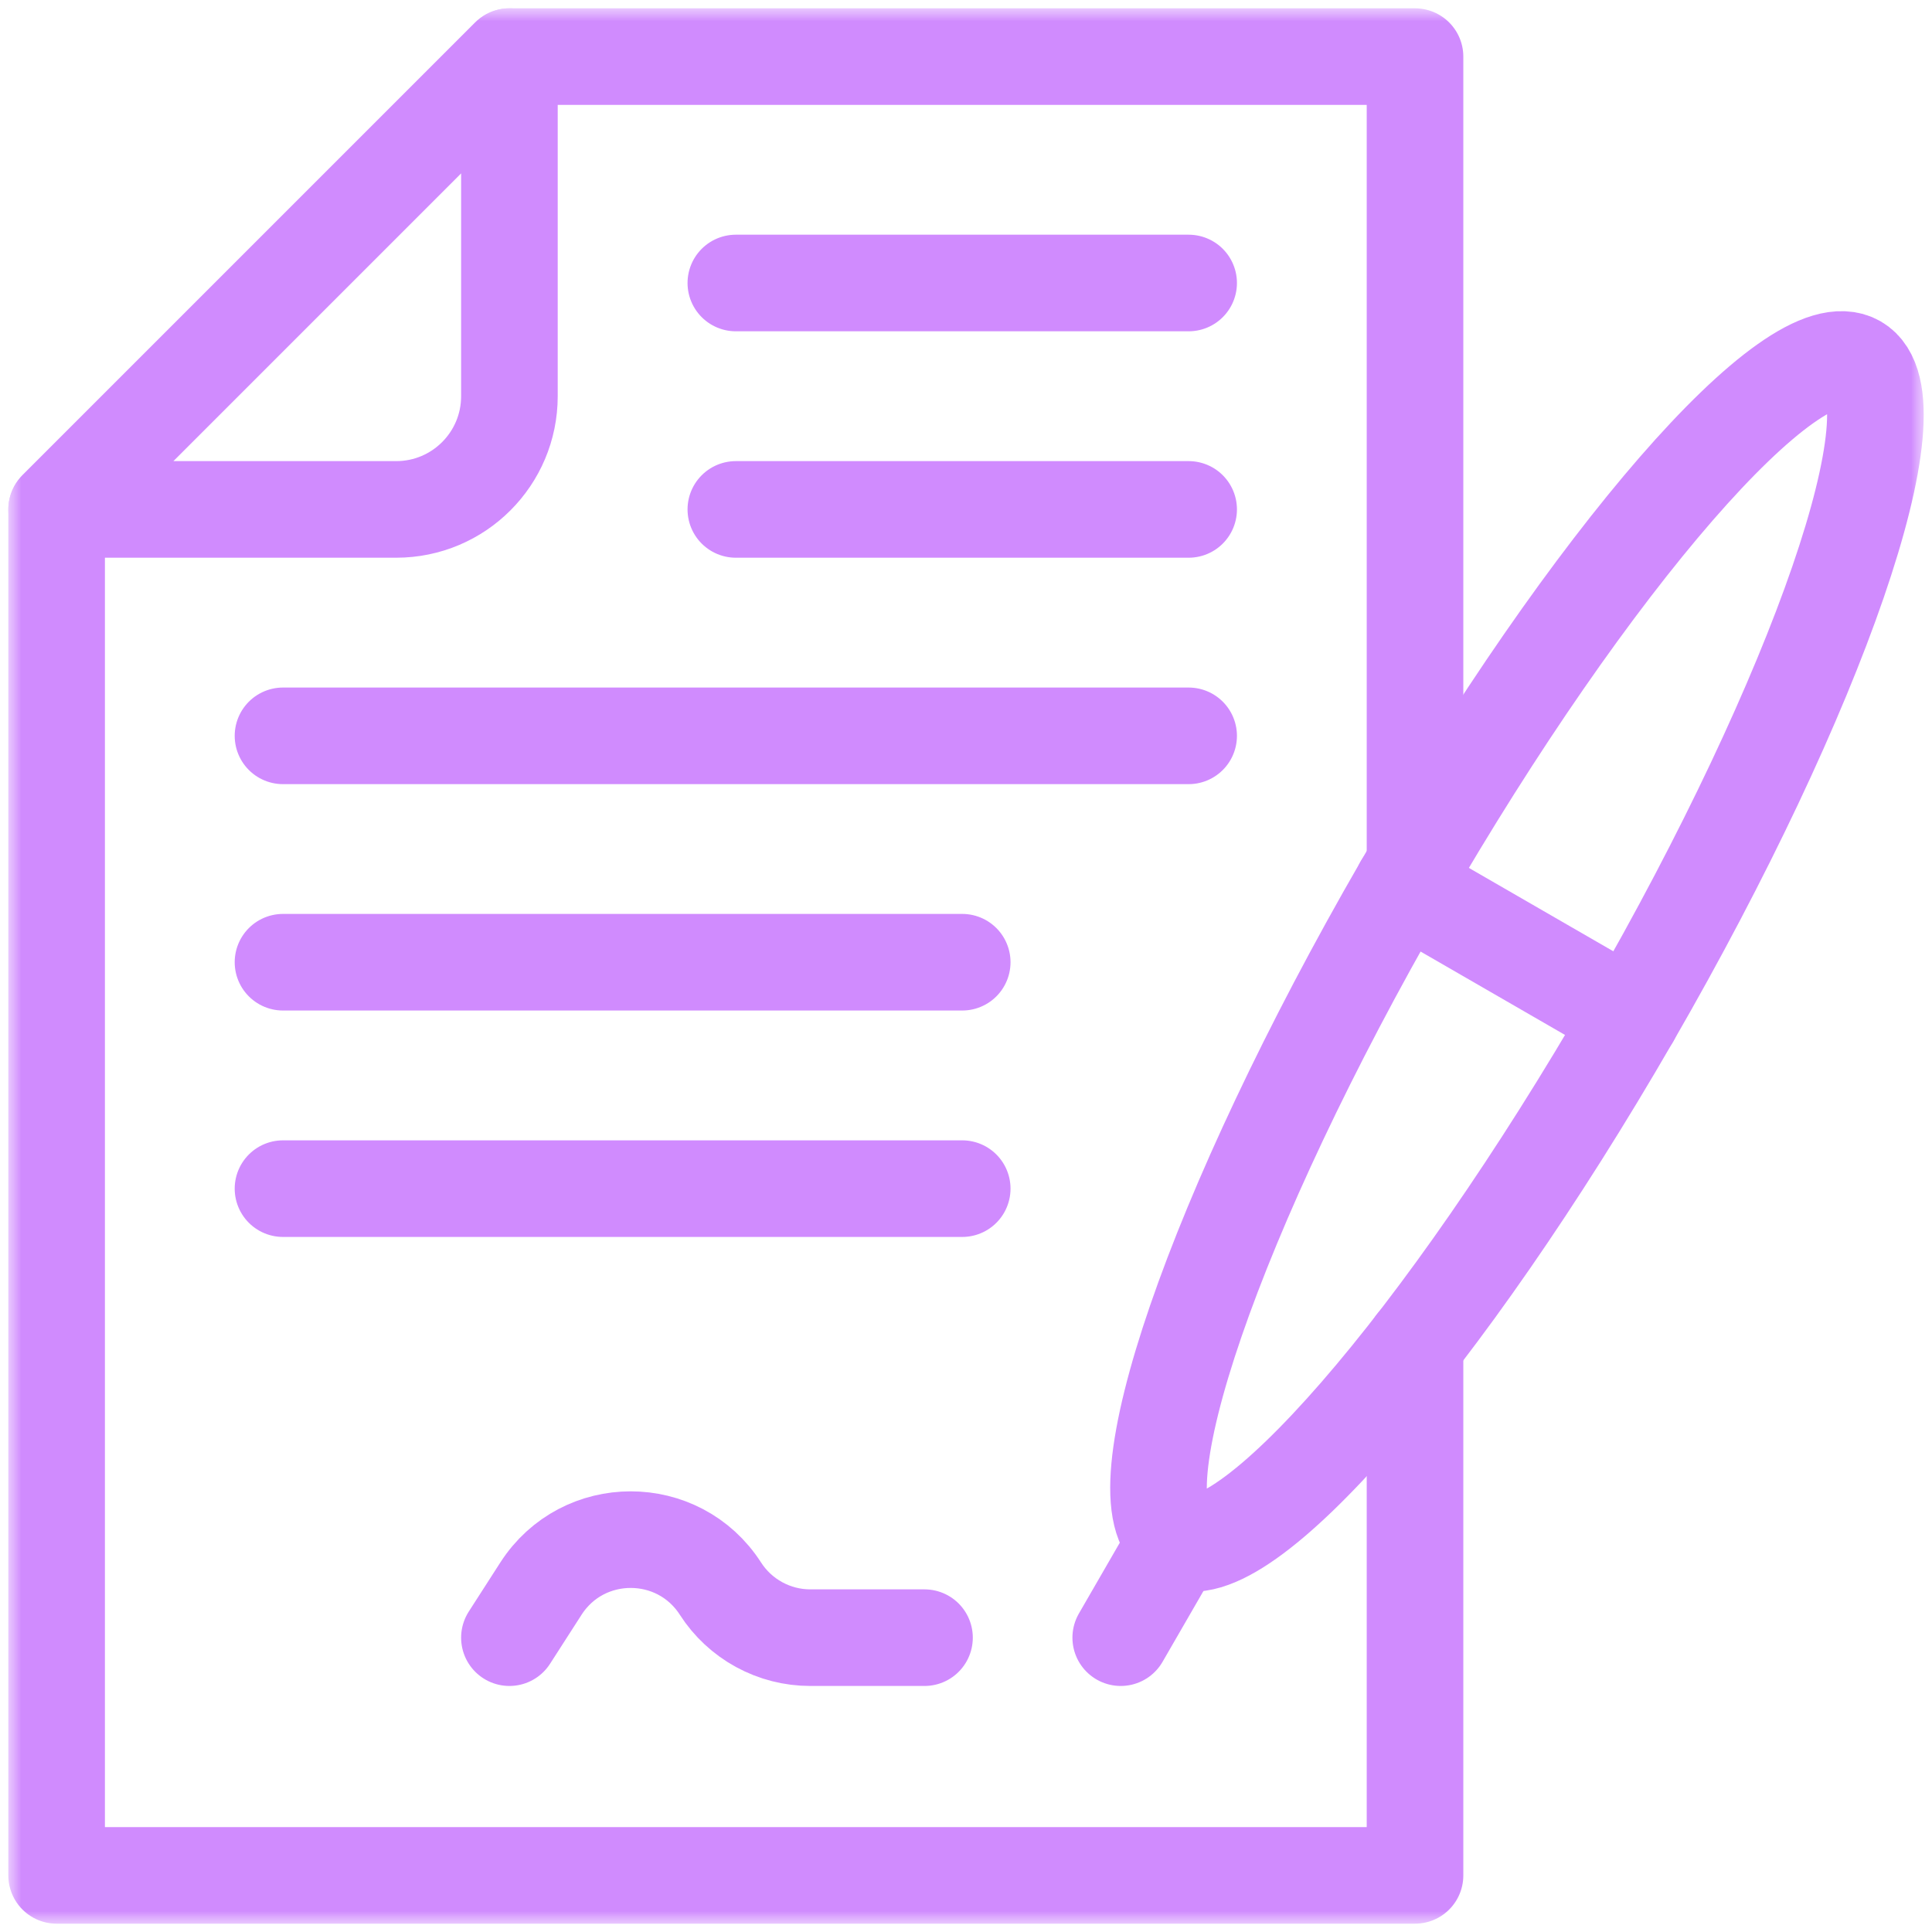 <svg width="46" height="46" viewBox="0 0 46 46" fill="none" xmlns="http://www.w3.org/2000/svg">
<g clip-path="url(#clip0_2355_304)">
<mask id="mask0_2355_304" style="mask-type:luminance" maskUnits="userSpaceOnUse" x="0" y="0" width="46" height="46">
<path d="M46 0H0V46H46V0Z" fill="white"/>
</mask>
<g mask="url(#mask0_2355_304)">
<mask id="mask1_2355_304" style="mask-type:luminance" maskUnits="userSpaceOnUse" x="0" y="0" width="46" height="46">
<path d="M45 45V1H1V45H45Z" fill="white" stroke="white" stroke-width="2"/>
</mask>
<g mask="url(#mask1_2355_304)">
<path d="M12.129 1.348L1.348 12.129H9.434C10.922 12.129 12.129 10.922 12.129 9.434V1.348Z" stroke="#D08BFE" stroke-width="2.3" stroke-miterlimit="10" stroke-linecap="round" stroke-linejoin="round"/>
<path d="M28.301 6.738H17.52" stroke="#D08BFE" stroke-width="2.3" stroke-miterlimit="10" stroke-linecap="round" stroke-linejoin="round"/>
<path d="M28.301 12.129H17.52" stroke="#D08BFE" stroke-width="2.3" stroke-miterlimit="10" stroke-linecap="round" stroke-linejoin="round"/>
<path d="M28.301 17.52H6.738" stroke="#D08BFE" stroke-width="2.3" stroke-miterlimit="10" stroke-linecap="round" stroke-linejoin="round"/>
<path d="M22.91 22.91H6.738" stroke="#D08BFE" stroke-width="2.3" stroke-miterlimit="10" stroke-linecap="round" stroke-linejoin="round"/>
<path d="M22.91 28.301H6.738" stroke="#D08BFE" stroke-width="2.3" stroke-miterlimit="10" stroke-linecap="round" stroke-linejoin="round"/>
<path d="M12.129 38.992L12.879 37.825C13.879 36.269 16.154 36.269 17.154 37.825C17.384 38.183 17.701 38.477 18.074 38.681C18.448 38.885 18.866 38.992 19.292 38.992H22.012" stroke="#D08BFE" stroke-width="2.3" stroke-miterlimit="10" stroke-linecap="round" stroke-linejoin="round"/>
<path d="M38.841 24.225C34.375 31.96 29.536 37.526 28.032 36.658C26.528 35.79 28.929 28.816 33.395 21.081C37.86 13.346 42.7 7.779 44.204 8.648C45.708 9.516 43.307 16.49 38.841 24.225Z" stroke="#D08BFE" stroke-width="2.3" stroke-miterlimit="10" stroke-linecap="round" stroke-linejoin="round"/>
<path d="M26.684 38.992L28.032 36.658" stroke="#D08BFE" stroke-width="2.3" stroke-miterlimit="10" stroke-linecap="round" stroke-linejoin="round"/>
<path d="M33.395 21.081L38.841 24.225" stroke="#D08BFE" stroke-width="2.3" stroke-miterlimit="10" stroke-linecap="round" stroke-linejoin="round"/>
<path d="M33.691 20.571V1.348H12.129L1.348 12.129V44.652H33.691V31.999" stroke="#D08BFE" stroke-width="2.3" stroke-miterlimit="10" stroke-linecap="round" stroke-linejoin="round"/>
</g>
</g>
</g>
<defs>
<clipPath id="clip0_2355_304">
<rect width="46" height="46" fill="white"/>
</clipPath>
</defs>
</svg>
